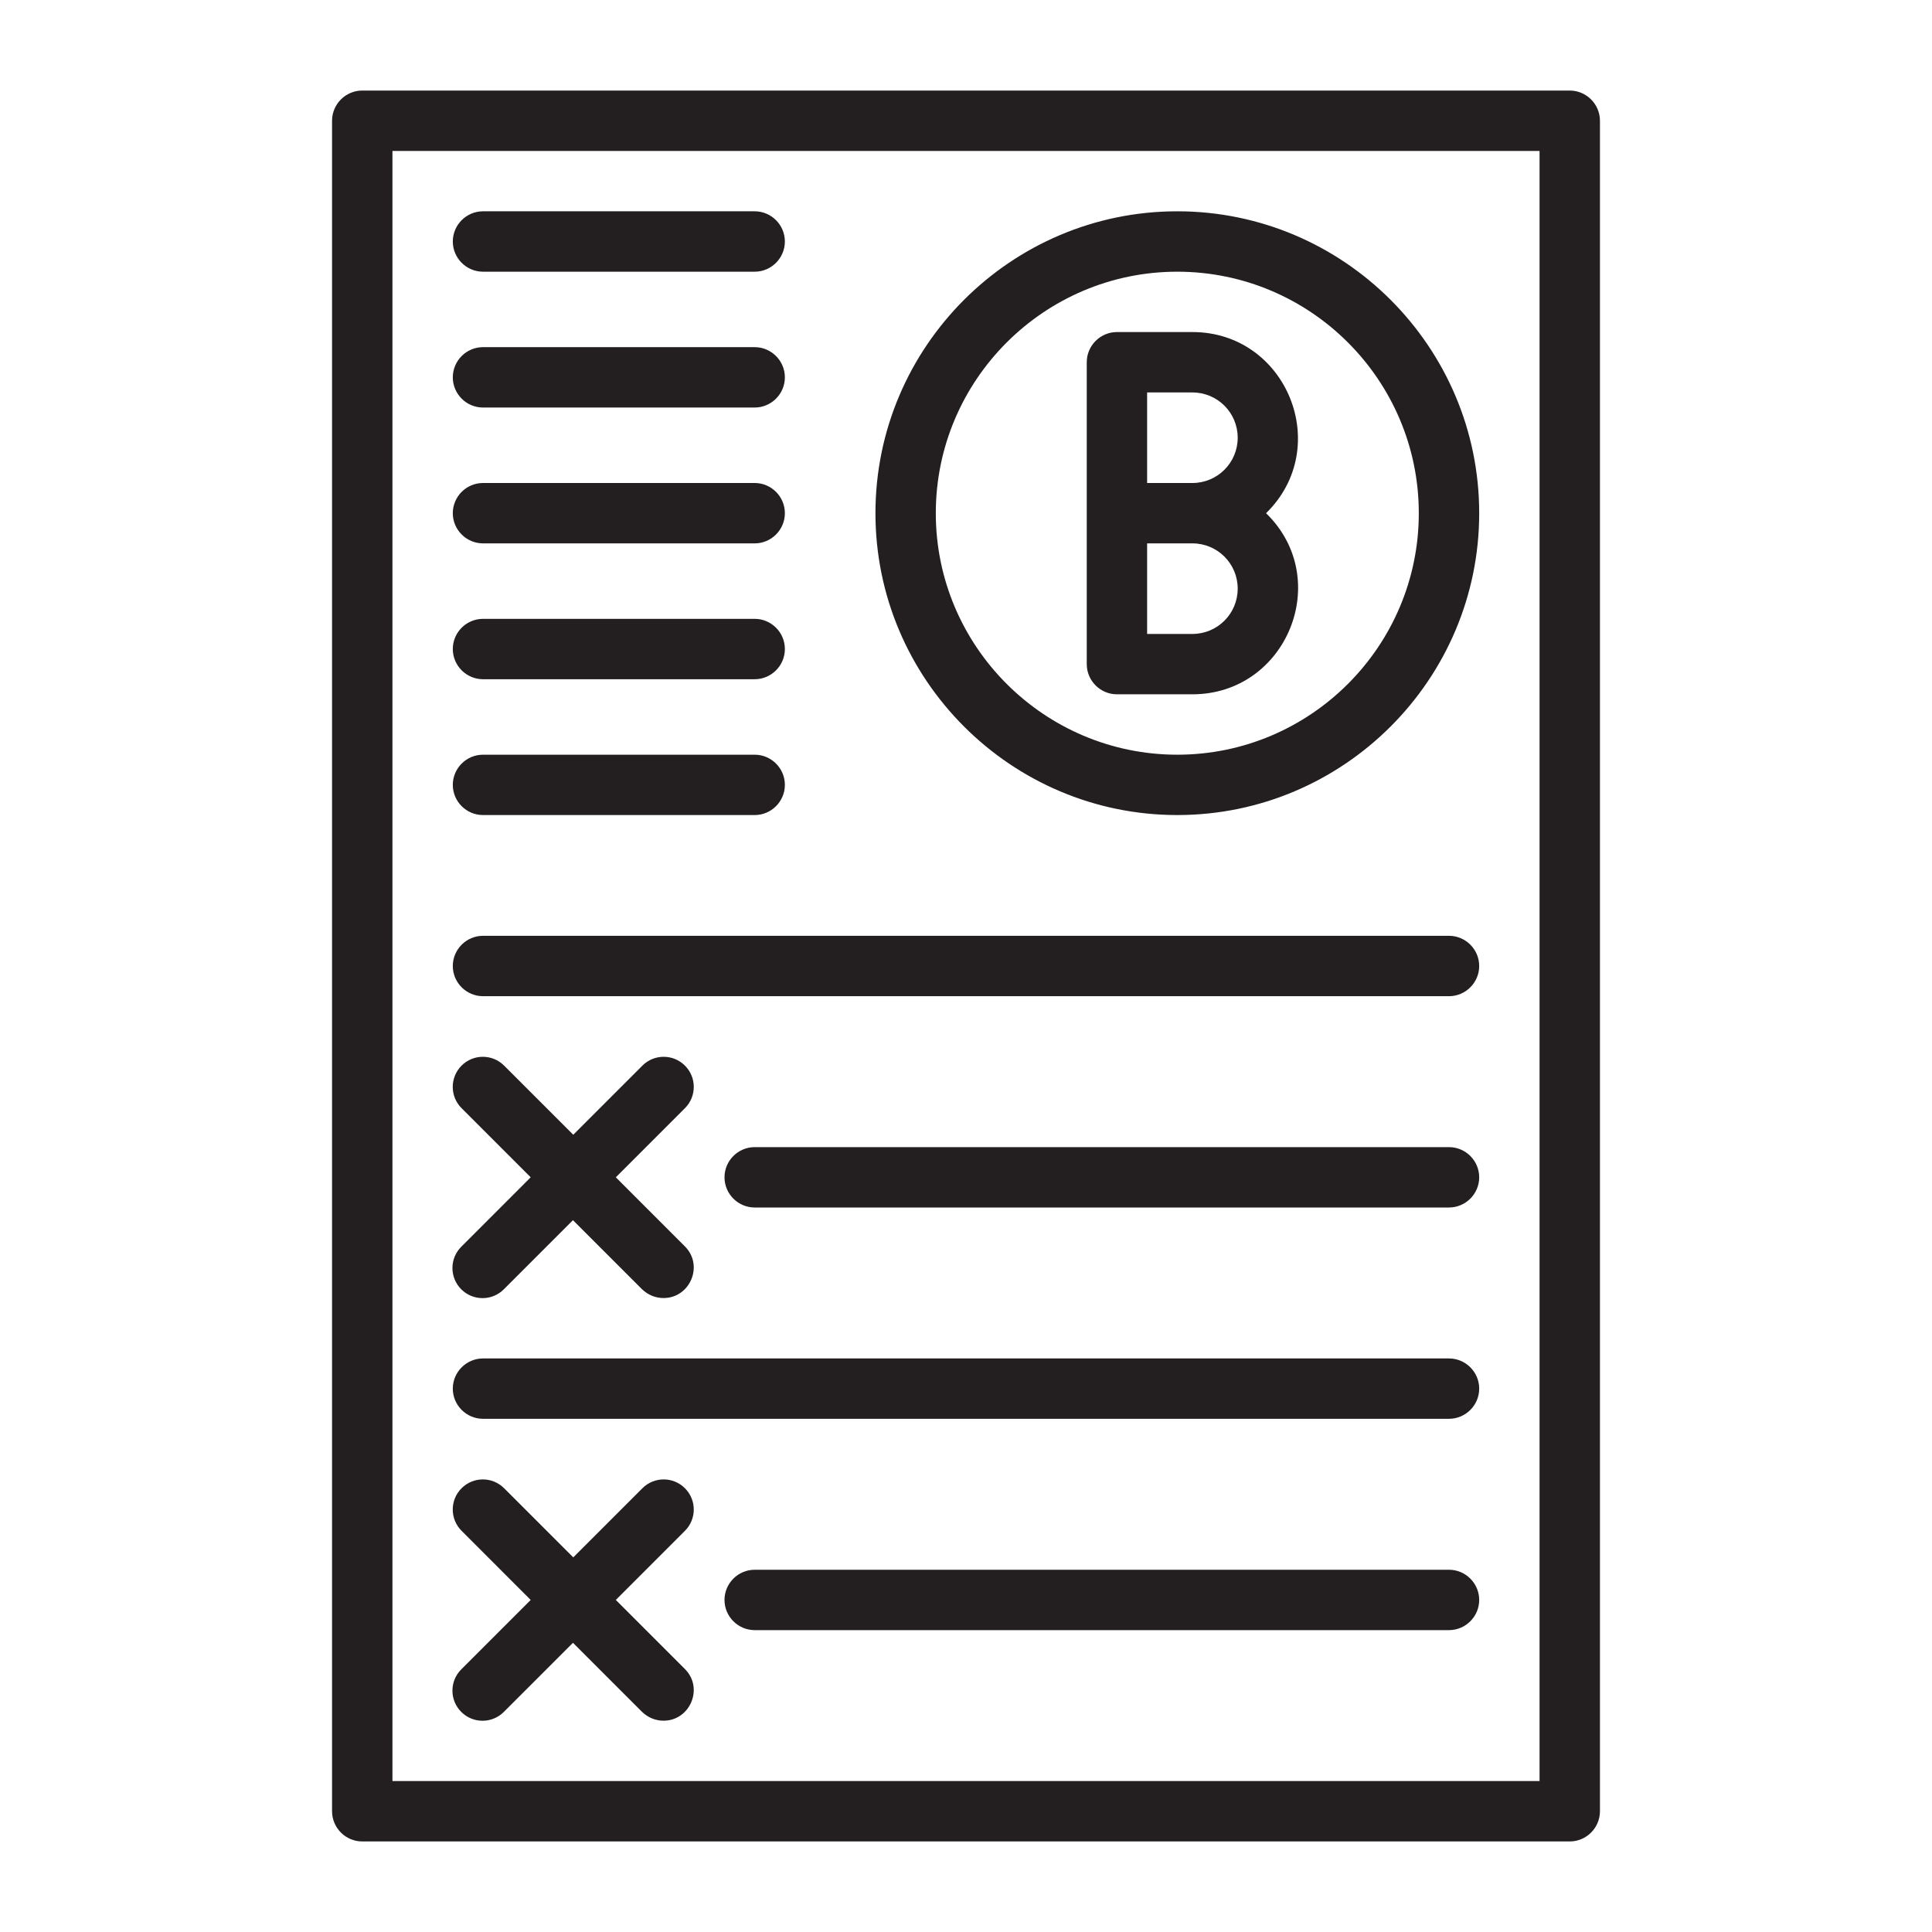 <svg width="76" height="76" viewBox="0 0 76 76" fill="none" xmlns="http://www.w3.org/2000/svg">
<path d="M61.75 3.562H14.25C13.597 3.562 13.062 4.097 13.062 4.75V71.25C13.062 71.903 13.597 72.438 14.25 72.438H61.75C62.403 72.438 62.938 71.903 62.938 71.25V4.75C62.938 4.097 62.403 3.562 61.75 3.562ZM60.562 70.062H15.438V5.938H60.562V70.062ZM43.938 27.312H46.906C50.611 27.312 52.476 22.788 49.804 20.188C52.464 17.587 50.611 13.062 46.906 13.062H43.938C43.284 13.062 42.75 13.597 42.75 14.25V26.125C42.75 26.778 43.284 27.312 43.938 27.312ZM48.688 23.156C48.688 24.142 47.892 24.938 46.906 24.938H45.125V21.375H46.906C47.892 21.375 48.688 22.171 48.688 23.156ZM45.125 15.438H46.906C47.892 15.438 48.688 16.233 48.688 17.219C48.688 18.204 47.892 19 46.906 19H45.125V15.438ZM46.312 32.062C52.856 32.062 58.188 26.731 58.188 20.188C58.188 13.644 52.856 8.312 46.312 8.312C39.769 8.312 34.438 13.644 34.438 20.188C34.438 26.731 39.769 32.062 46.312 32.062ZM46.312 10.688C51.549 10.688 55.812 14.951 55.812 20.188C55.812 25.424 51.549 29.688 46.312 29.688C41.076 29.688 36.812 25.424 36.812 20.188C36.812 14.951 41.076 10.688 46.312 10.688ZM17.812 9.5C17.812 8.847 18.347 8.312 19 8.312H29.688C30.341 8.312 30.875 8.847 30.875 9.5C30.875 10.153 30.341 10.688 29.688 10.688H19C18.347 10.688 17.812 10.153 17.812 9.5ZM17.812 14.844C17.812 14.191 18.347 13.656 19 13.656H29.688C30.341 13.656 30.875 14.191 30.875 14.844C30.875 15.497 30.341 16.031 29.688 16.031H19C18.347 16.031 17.812 15.497 17.812 14.844ZM17.812 20.188C17.812 19.534 18.347 19 19 19H29.688C30.341 19 30.875 19.534 30.875 20.188C30.875 20.841 30.341 21.375 29.688 21.375H19C18.347 21.375 17.812 20.841 17.812 20.188ZM17.812 25.531C17.812 24.878 18.347 24.344 19 24.344H29.688C30.341 24.344 30.875 24.878 30.875 25.531C30.875 26.184 30.341 26.719 29.688 26.719H19C18.347 26.719 17.812 26.184 17.812 25.531ZM17.812 30.875C17.812 30.222 18.347 29.688 19 29.688H29.688C30.341 29.688 30.875 30.222 30.875 30.875C30.875 31.528 30.341 32.062 29.688 32.062H19C18.347 32.062 17.812 31.528 17.812 30.875ZM17.812 38C17.812 37.347 18.347 36.812 19 36.812H57C57.653 36.812 58.188 37.347 58.188 38C58.188 38.653 57.653 39.188 57 39.188H19C18.347 39.188 17.812 38.653 17.812 38ZM18.157 49.032L20.876 46.312L18.157 43.593C17.694 43.13 17.694 42.382 18.157 41.919C18.62 41.456 19.368 41.456 19.831 41.919L22.551 44.638L25.27 41.919C25.733 41.456 26.481 41.456 26.944 41.919C27.407 42.382 27.407 43.13 26.944 43.593L24.225 46.312L26.944 49.032C27.692 49.78 27.146 51.062 26.101 51.062C25.793 51.062 25.496 50.944 25.258 50.718L22.539 47.999L19.819 50.718C19.356 51.181 18.608 51.181 18.145 50.718C17.682 50.255 17.682 49.507 18.145 49.044L18.157 49.032ZM58.188 46.312C58.188 46.966 57.653 47.5 57 47.5H29.688C29.034 47.5 28.5 46.966 28.5 46.312C28.5 45.659 29.034 45.125 29.688 45.125H57C57.653 45.125 58.188 45.659 58.188 46.312ZM17.812 54.625C17.812 53.972 18.347 53.438 19 53.438H57C57.653 53.438 58.188 53.972 58.188 54.625C58.188 55.278 57.653 55.812 57 55.812H19C18.347 55.812 17.812 55.278 17.812 54.625ZM18.157 65.657L20.876 62.938L18.157 60.218C17.694 59.755 17.694 59.007 18.157 58.544C18.62 58.081 19.368 58.081 19.831 58.544L22.551 61.263L25.27 58.544C25.733 58.081 26.481 58.081 26.944 58.544C27.407 59.007 27.407 59.755 26.944 60.218L24.225 62.938L26.944 65.657C27.692 66.405 27.146 67.688 26.101 67.688C25.793 67.688 25.496 67.569 25.258 67.343L22.539 64.624L19.819 67.343C19.356 67.806 18.608 67.806 18.145 67.343C17.682 66.88 17.682 66.132 18.145 65.669L18.157 65.657ZM58.188 62.938C58.188 63.591 57.653 64.125 57 64.125H29.688C29.034 64.125 28.5 63.591 28.5 62.938C28.5 62.284 29.034 61.75 29.688 61.75H57C57.653 61.75 58.188 62.284 58.188 62.938Z" fill="#231F20"/>
</svg>
